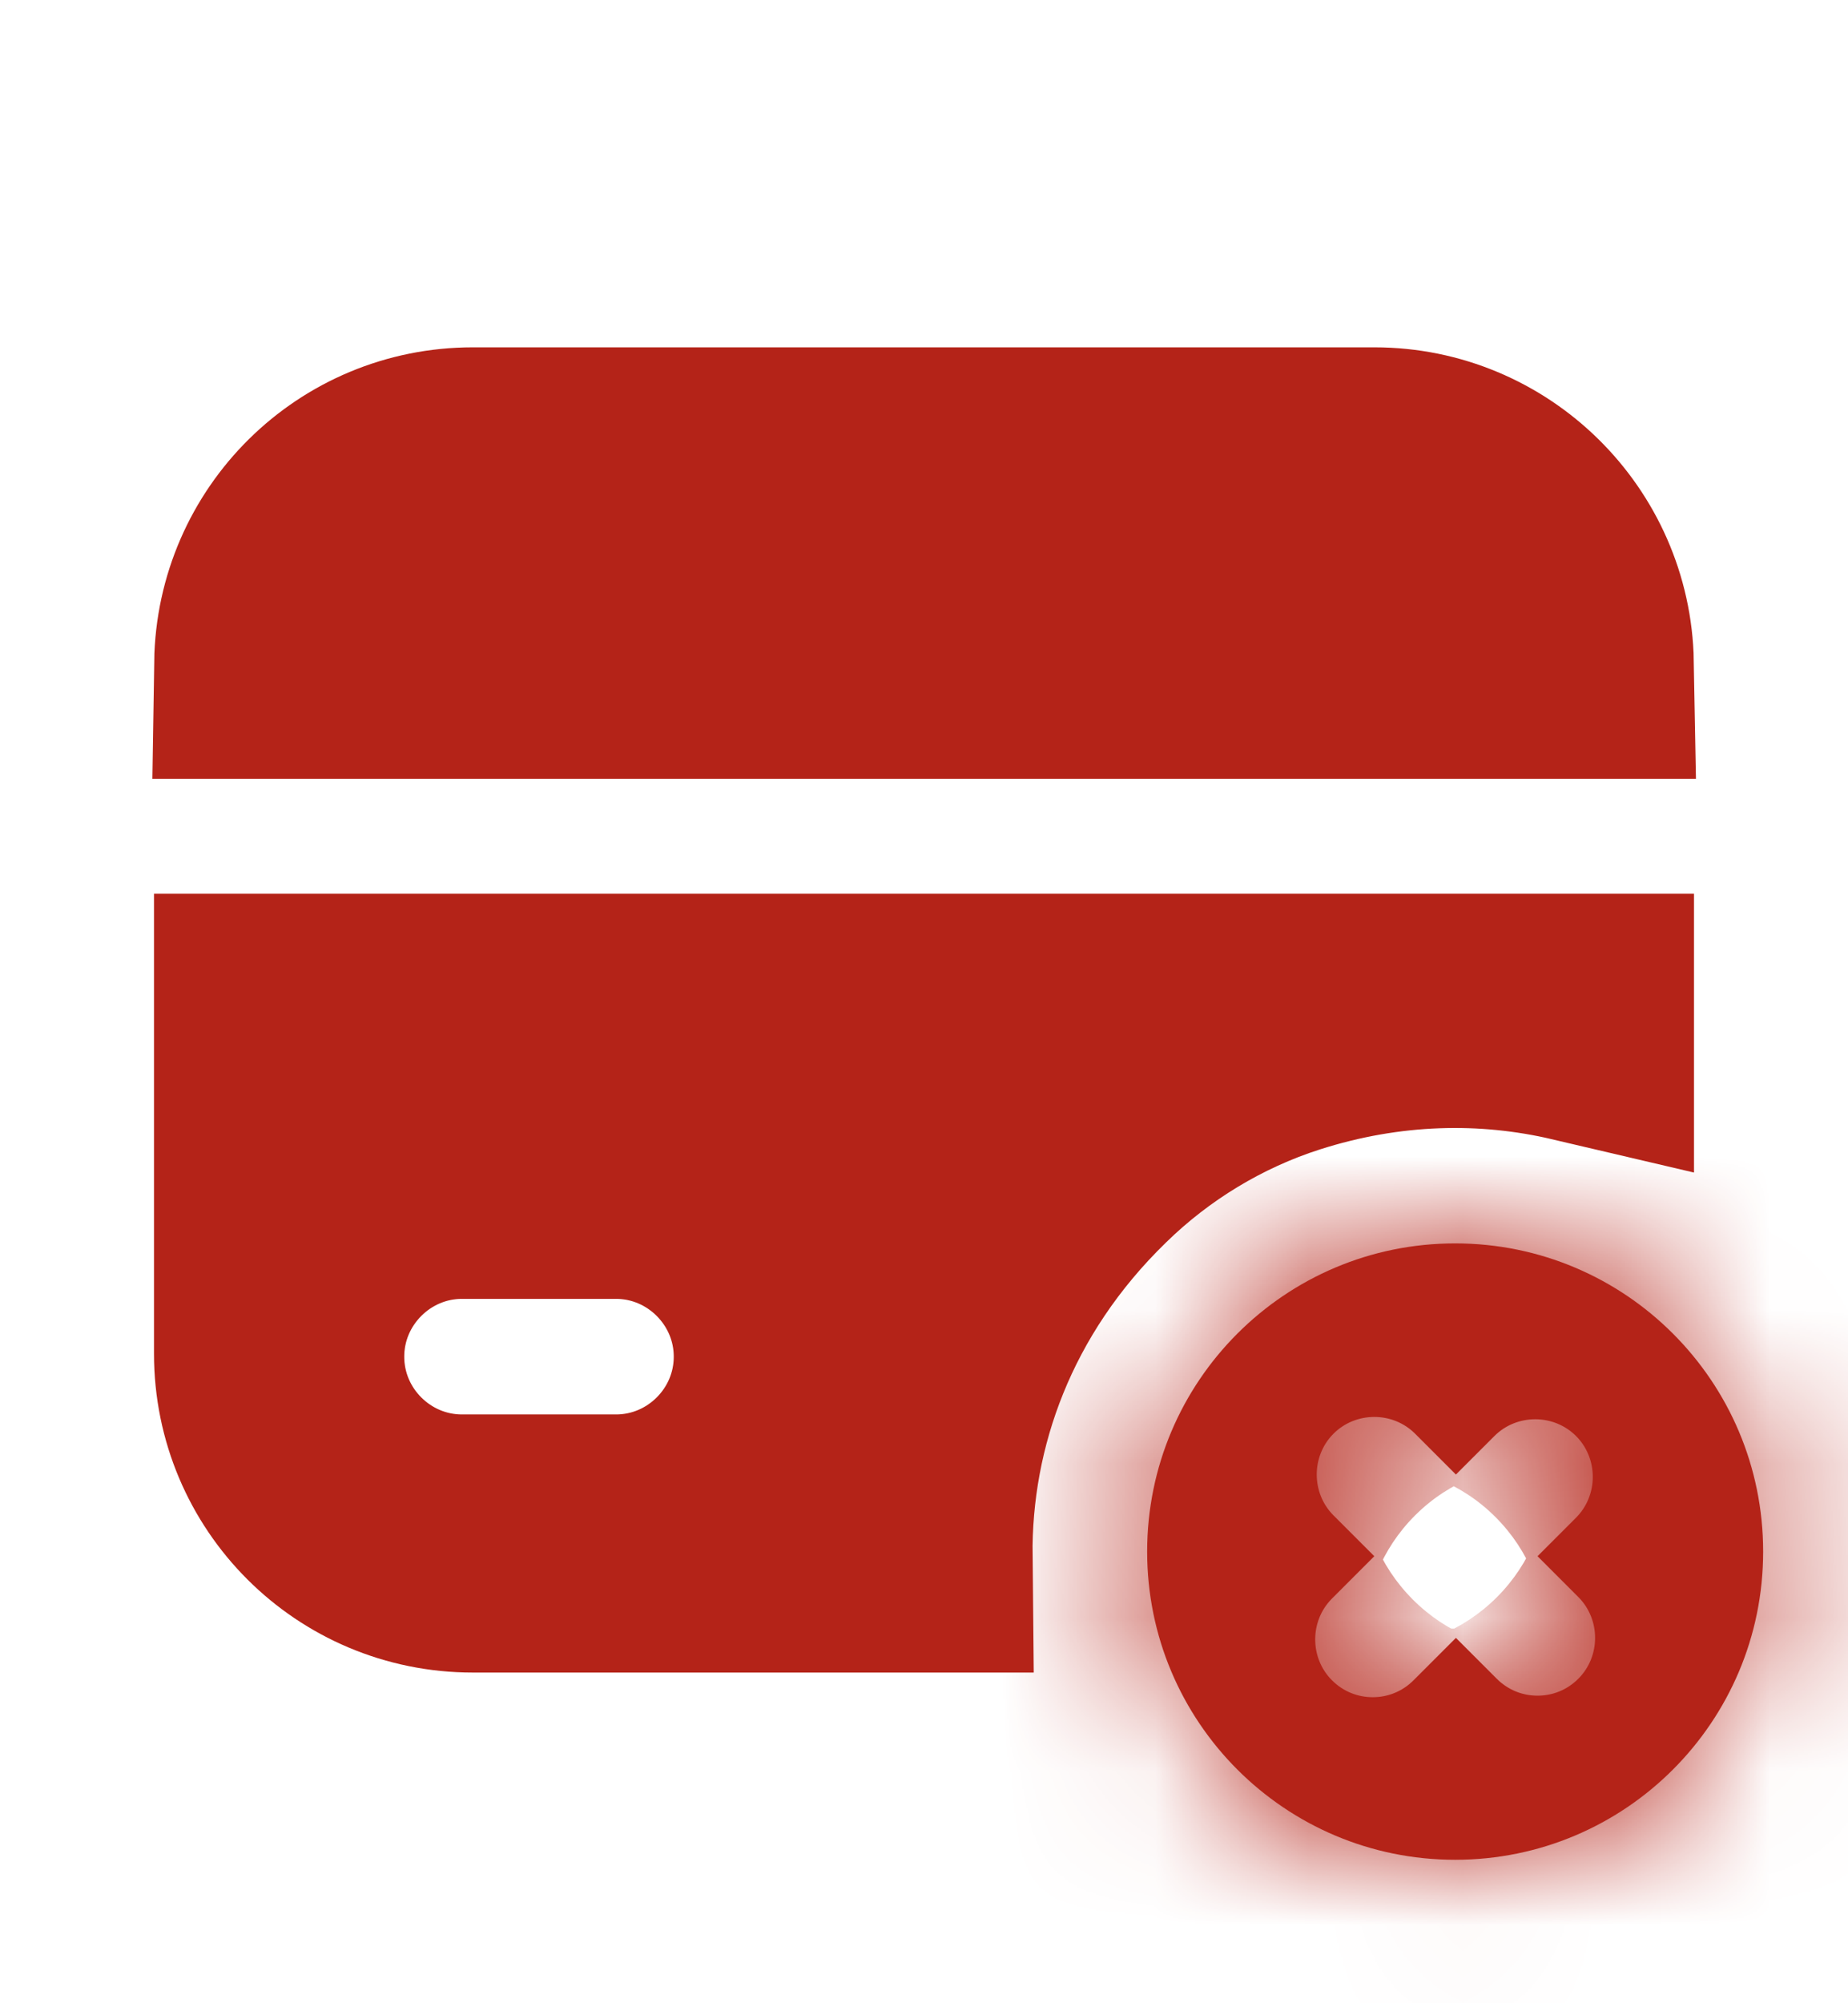 <svg width="12" height="13" viewBox="0 0 12 13" fill="none" xmlns="http://www.w3.org/2000/svg">
<mask id="path-1-inside-1_446_42384" fill="white">
<path d="M9.449 8.069C8.344 8.069 7.449 8.964 7.449 10.069C7.449 11.174 8.344 12.069 9.449 12.069C10.554 12.069 11.449 11.174 11.449 10.069C11.449 8.964 10.554 8.069 9.449 8.069ZM10.249 10.894C10.174 10.969 10.079 11.004 9.984 11.004C9.889 11.004 9.794 10.969 9.719 10.894L9.454 10.629L9.179 10.904C9.104 10.979 9.009 11.014 8.914 11.014C8.819 11.014 8.724 10.979 8.649 10.904C8.504 10.759 8.504 10.519 8.649 10.374L8.924 10.099L8.659 9.834C8.514 9.689 8.514 9.449 8.659 9.304C8.804 9.159 9.044 9.159 9.189 9.304L9.454 9.569L9.704 9.319C9.849 9.174 10.089 9.174 10.234 9.319C10.379 9.464 10.379 9.704 10.234 9.849L9.984 10.099L10.249 10.364C10.394 10.509 10.394 10.749 10.249 10.894Z"/>
</mask>
<path d="M9.449 8.069C8.344 8.069 7.449 8.964 7.449 10.069C7.449 11.174 8.344 12.069 9.449 12.069C10.554 12.069 11.449 11.174 11.449 10.069C11.449 8.964 10.554 8.069 9.449 8.069ZM10.249 10.894C10.174 10.969 10.079 11.004 9.984 11.004C9.889 11.004 9.794 10.969 9.719 10.894L9.454 10.629L9.179 10.904C9.104 10.979 9.009 11.014 8.914 11.014C8.819 11.014 8.724 10.979 8.649 10.904C8.504 10.759 8.504 10.519 8.649 10.374L8.924 10.099L8.659 9.834C8.514 9.689 8.514 9.449 8.659 9.304C8.804 9.159 9.044 9.159 9.189 9.304L9.454 9.569L9.704 9.319C9.849 9.174 10.089 9.174 10.234 9.319C10.379 9.464 10.379 9.704 10.234 9.849L9.984 10.099L10.249 10.364C10.394 10.509 10.394 10.749 10.249 10.894Z" fill="#B42318"/>
<path d="M9.454 10.629L10.515 9.569L9.454 8.508L8.394 9.569L9.454 10.629ZM9.179 10.904L10.24 11.965L10.24 11.965L9.179 10.904ZM8.649 10.374L7.589 9.314L7.589 9.314L8.649 10.374ZM8.924 10.099L9.985 11.16L11.046 10.099L9.985 9.039L8.924 10.099ZM9.454 9.569L8.394 10.63L9.454 11.691L10.515 10.63L9.454 9.569ZM9.984 10.099L8.924 9.039L7.863 10.099L8.924 11.16L9.984 10.099ZM9.449 8.069V6.569C7.516 6.569 5.949 8.136 5.949 10.069H7.449H8.949C8.949 9.793 9.173 9.569 9.449 9.569V8.069ZM7.449 10.069H5.949C5.949 12.003 7.516 13.569 9.449 13.569V12.069V10.569C9.173 10.569 8.949 10.346 8.949 10.069H7.449ZM9.449 12.069V13.569C11.383 13.569 12.949 12.003 12.949 10.069H11.449H9.949C9.949 10.346 9.726 10.569 9.449 10.569V12.069ZM11.449 10.069H12.949C12.949 8.136 11.383 6.569 9.449 6.569V8.069V9.569C9.726 9.569 9.949 9.793 9.949 10.069H11.449ZM10.249 10.894L9.189 9.834C9.41 9.613 9.703 9.504 9.984 9.504V11.004V12.504C10.456 12.504 10.939 12.326 11.31 11.955L10.249 10.894ZM9.984 11.004V9.504C10.266 9.504 10.559 9.613 10.78 9.834L9.719 10.894L8.659 11.955C9.03 12.326 9.513 12.504 9.984 12.504V11.004ZM9.719 10.894L10.78 9.834L10.515 9.569L9.454 10.629L8.394 11.69L8.659 11.955L9.719 10.894ZM9.454 10.629L8.394 9.569L8.119 9.844L9.179 10.904L10.24 11.965L10.515 11.69L9.454 10.629ZM9.179 10.904L8.119 9.844C8.34 9.623 8.633 9.514 8.914 9.514V11.014V12.514C9.386 12.514 9.869 12.336 10.24 11.965L9.179 10.904ZM8.914 11.014V9.514C9.196 9.514 9.489 9.623 9.71 9.844L8.649 10.904L7.589 11.965C7.96 12.336 8.443 12.514 8.914 12.514V11.014ZM8.649 10.904L9.71 9.844C10.151 10.284 10.151 10.994 9.71 11.435L8.649 10.374L7.589 9.314C6.858 10.044 6.858 11.234 7.589 11.965L8.649 10.904ZM8.649 10.374L9.71 11.435L9.985 11.16L8.924 10.099L7.864 9.039L7.589 9.314L8.649 10.374ZM8.924 10.099L9.985 9.039L9.72 8.774L8.659 9.834L7.599 10.895L7.864 11.16L8.924 10.099ZM8.659 9.834L9.72 8.774C10.161 9.214 10.161 9.924 9.72 10.365L8.659 9.304L7.599 8.244C6.868 8.974 6.868 10.164 7.599 10.895L8.659 9.834ZM8.659 9.304L9.72 10.365C9.279 10.806 8.569 10.806 8.129 10.365L9.189 9.304L10.25 8.244C9.519 7.513 8.329 7.513 7.599 8.244L8.659 9.304ZM9.189 9.304L8.129 10.365L8.394 10.63L9.454 9.569L10.515 8.509L10.25 8.244L9.189 9.304ZM9.454 9.569L10.515 10.63L10.765 10.38L9.704 9.319L8.644 8.259L8.394 8.509L9.454 9.569ZM9.704 9.319L10.765 10.38C10.324 10.821 9.614 10.821 9.174 10.38L10.234 9.319L11.295 8.259C10.564 7.528 9.374 7.528 8.644 8.259L9.704 9.319ZM10.234 9.319L9.174 10.38C8.733 9.939 8.733 9.229 9.174 8.789L10.234 9.849L11.295 10.91C12.026 10.179 12.026 8.989 11.295 8.259L10.234 9.319ZM10.234 9.849L9.174 8.789L8.924 9.039L9.984 10.099L11.045 11.16L11.295 10.91L10.234 9.849ZM9.984 10.099L8.924 11.16L9.189 11.425L10.249 10.364L11.31 9.304L11.045 9.039L9.984 10.099ZM10.249 10.364L9.189 11.425C8.748 10.984 8.748 10.274 9.189 9.834L10.249 10.894L11.31 11.955C12.041 11.224 12.041 10.034 11.31 9.304L10.249 10.364Z" fill="#B42318" mask="url(#path-1-inside-1_446_42384)"/>
<path d="M3.07 3.004H8.925C9.647 3.004 10.236 3.585 10.249 4.304H1.751C1.762 3.583 2.346 3.004 3.07 3.004Z" fill="#B42318" stroke="#B42318" stroke-width="1.5"/>
<path d="M10.25 6.55V6.663C9.653 6.523 9.002 6.534 8.342 6.745C7.855 6.901 7.41 7.172 7.048 7.526C6.278 8.274 5.946 9.21 5.955 10.104H3.07C2.34 10.104 1.75 9.516 1.75 8.785V6.55H10.25ZM3 7.679C2.381 7.679 1.875 8.185 1.875 8.804C1.875 9.424 2.381 9.929 3 9.929H4C4.619 9.929 5.125 9.424 5.125 8.804C5.125 8.185 4.619 7.679 4 7.679H3Z" fill="#B42318" stroke="#B42318" stroke-width="1.5"/>
</svg>
